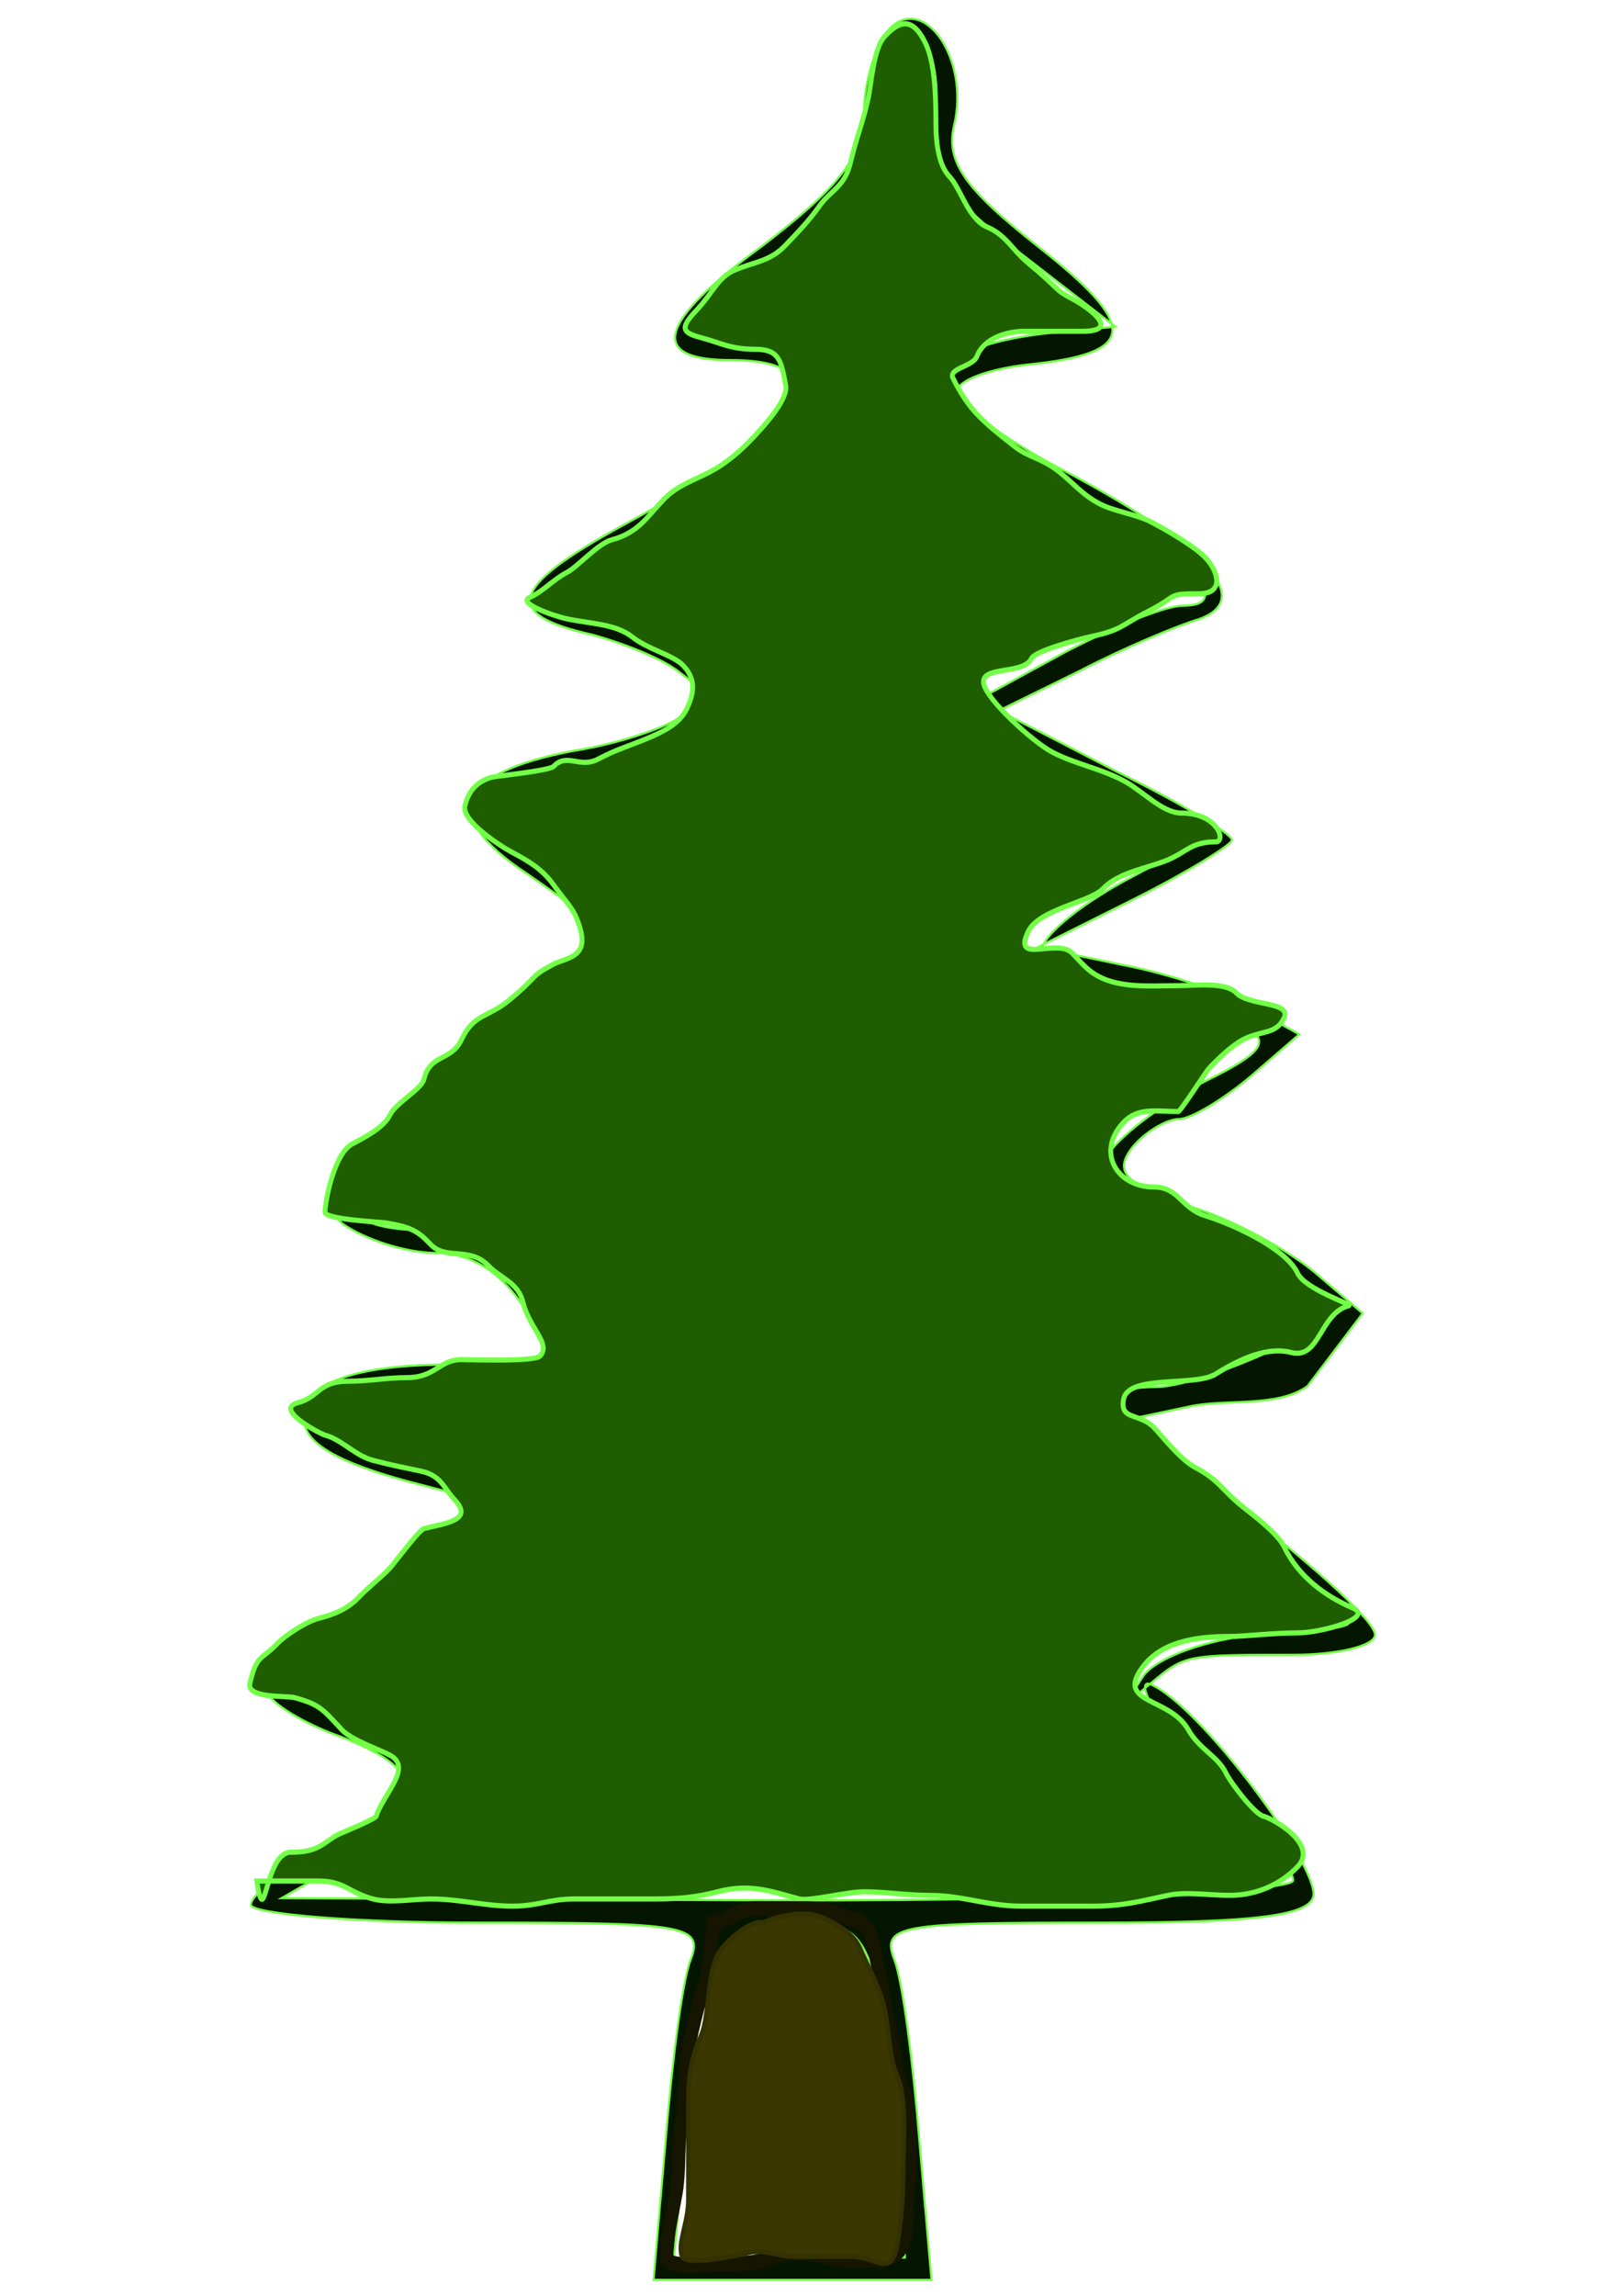 <?xml version="1.0" encoding="UTF-8" standalone="no"?>
<svg
   xmlns:dc="http://purl.org/dc/elements/1.1/"
   xmlns:cc="http://creativecommons.org/ns#"
   xmlns:rdf="http://www.w3.org/1999/02/22-rdf-syntax-ns#"
   xmlns:svg="http://www.w3.org/2000/svg"
   xmlns="http://www.w3.org/2000/svg"
   xmlns:sodipodi="http://sodipodi.sourceforge.net/DTD/sodipodi-0.dtd"
   xmlns:inkscape="http://www.inkscape.org/namespaces/inkscape"
   version="1.0"
   width="300"
   height="429"
   viewBox="0 0 238 648"
   preserveAspectRatio="xMidYMid meet"
   id="svg8228"
   sodipodi:version="0.32"
   inkscape:version="0.46"
   sodipodi:docname="FP7_conifera_decidua2-Color-po.svg"
   inkscape:output_extension="org.inkscape.output.svg.inkscape">
  <defs
     id="defs8237">
    <inkscape:perspective
       sodipodi:type="inkscape:persp3d"
       inkscape:vp_x="0 : 405 : 1"
       inkscape:vp_y="0 : 1000 : 0"
       inkscape:vp_z="297.5 : 405 : 1"
       inkscape:persp3d-origin="148.75 : 270 : 1"
       id="perspective8239" />
    <filter
       inkscape:collect="always"
       id="filter9014">
      <feGaussianBlur
         inkscape:collect="always"
         stdDeviation="4.477"
         id="feGaussianBlur9016" />
    </filter>
    <filter
       inkscape:collect="always"
       id="filter9076">
      <feGaussianBlur
         inkscape:collect="always"
         stdDeviation="0.902"
         id="feGaussianBlur9078" />
    </filter>
  </defs>
  <sodipodi:namedview
     inkscape:window-height="750"
     inkscape:window-width="1264"
     inkscape:pageshadow="2"
     inkscape:pageopacity="0.0"
     guidetolerance="10.0"
     gridtolerance="10.0"
     objecttolerance="10.0"
     borderopacity="1.0"
     bordercolor="#666666"
     pagecolor="#ffffff"
     id="base"
     showgrid="false"
     inkscape:zoom="0.40331276"
     inkscape:cx="4.6198548"
     inkscape:cy="211.31483"
     inkscape:window-x="0"
     inkscape:window-y="14"
     inkscape:current-layer="svg8228" />
  <g
     transform="matrix(0.577,0,0,-0.63,-36.735,750.546)"
     id="g8232"
     style="fill:#041500;fill-opacity:1;stroke:#72ff46;stroke-opacity:1">
    <path
       d="M 312,1178 C 306,1172 300,1155 300,1141 C 300,1121 287,1107 250,1081 C 199,1047 194,1030 235,1030 C 291,1030 269,999 182,956 C 126,928 123,916 167,907 C 183,903 202,896 210,890 C 223,881 223,879 210,870 C 202,865 179,858 158,855 C 100,845 92,826 135,800 C 154,788 170,777 170,775 C 170,774 138,746 99,715 C 33,661 29,656 45,643 C 56,636 76,630 91,630 C 108,630 123,621 134,605 L 150,580 L 96,580 C 62,580 38,575 31,566 C 17,550 32,538 84,526 L 113,519 L 61,482 C 33,462 9,441 7,436 C 6,431 20,422 39,415 C 87,399 87,386 40,365 C 18,355 0,343 0,338 C 0,334 50,330 111,330 C 213,330 222,329 215,313 C 211,303 206,267 203,233 L 197,170 L 265,170 L 333,170 L 327,233 C 324,267 319,303 315,313 C 308,329 317,330 414,330 C 492,330 520,333 520,343 C 519,360 463.39,427.727 440.39,436.727 C 429.39,440.727 452,407 473,390 C 493,373 510,354 510,349 C 510,344 408,340 263,340 L 15,341 L 53,361 C 104,388 100,406 37,426 L 8,436 L 64,474 C 95,495 117,516 114,521 C 112,526 91,534 69,540 C 16,555 29,570 94,570 C 123,570 150,573 153,576 C 167,590 119,640 92,640 C 33,640 37,655 109,714 C 148,745 180,773 180,775 C 180,777 163,791 143,804 C 104,831 104,831 177,850 C 200,856 222,866 226,872 C 235,886 204,909 166,917 C 137,923 137,923 186,948 C 254,982 283,1009 269,1027 C 263,1034 246,1040 231,1040 C 208,1040 210,1044 258,1077 C 299,1106 310,1119 310,1141 C 310,1156 314,1171 319,1174 C 331,1182 340,1156 333,1132 C 330,1117 340,1104 375,1079 L 423,1045 L 389,1042 C 314,1034 319,1004 401,969 C 455,945 484,920 456,920 C 447,920 421,910 398,899 L 356,878 L 381,859 C 394,849 420,835 438,829 L 471,818 L 428,797 C 404,785 386,771 387,765 C 388,760 407,752 429,748 C 452,744 477,737 486,732 C 499,725 496,720 467,707 C 448,698 427,684 420,675 C 410,663 411,659 426,654 C 469,639 530,611 530,606 C 530,596 463.883,570 442.883,570 C 402.883,570 421,550 480,509 C 513,485 538,465 537,464 C 536,462 515,460 492,459 C 468,457 444,449 437,441 C 427,427 427,427 440,437 C 457,450 457,450 510,450 C 532,450 550,454 550,459 C 550,465 522,488 489,512 L 427,555 L 458,561 C 476,565 502,560.39 517,570.39 L 544,603 L 521,621 C 508,631 481,645 459,651 C 428,661 422,666 431,677 C 437,684 448,690 454,690 C 460,690 476,699 489,709 L 513,728 L 491,739 C 479,746 450,755 427,759 L 385,767 L 433,789 C 459,801 480,813 480,815 C 480,818 454,832 423,846 L 366,873 L 406,891 C 427,901 453,911 464,914 C 491,923 468,946 401,979 C 371,993 346,1010 345,1015 C 345,1021 361,1026 380,1028 C 434,1033 435,1045 385,1081 C 349,1107 340,1119 344,1135 C 352,1165 329,1195 312,1178 z M 309,293 C 315,272 320,238 320,218 L 320,180 L 264,180 L 207,180 L 213,238 C 222,322 227,330 266,330 C 296,330 300,326 309,293 z"
       id="path8234"
       style="fill:#041500;fill-opacity:1;stroke:#72ff46;stroke-opacity:1"
       sodipodi:nodetypes="cscsccccccsccsccccccccccsscccccccscccsccccccccssscsccccccscsccccccsccccccccccccsscccccssccccccccsccccccsccccccccccccccccsc" />
  </g>
  <path
     style="fill:#1f5e00;fill-opacity:1;fill-rule:evenodd;stroke:#72ff46;stroke-width:1px;stroke-linecap:butt;stroke-linejoin:miter;stroke-opacity:1;filter:url(#filter9014)"
     d="M 9.021,514.754 C 11.01,514.754 17.505,514.754 21.645,514.754 C 27.049,514.754 28.095,517.068 32.866,518.26 C 36.342,519.13 41.181,518.26 44.788,518.26 C 50.68,518.26 55.803,519.663 61.619,519.663 C 66.806,519.663 69.206,518.26 74.242,518.26 C 79.853,518.26 85.463,518.26 91.073,518.26 C 95.592,518.26 99.377,517.938 103.697,516.858 C 110.487,515.16 114.774,516.822 120.528,518.26 C 122.575,518.772 130.16,516.858 133.853,516.858 C 137.991,516.858 142.77,517.559 147.177,517.559 C 154.091,517.559 159.211,519.663 166.112,519.663 C 171.021,519.663 175.93,519.663 180.84,519.663 C 187.117,519.663 190.805,518.652 196.268,517.559 C 200.081,516.797 204.982,517.559 208.891,517.559 C 214.946,517.559 219.77,515.096 222.917,511.949 C 227.221,507.645 218.043,502.665 215.904,502.131 C 213.958,501.644 209.072,495.48 208.19,493.715 C 206.576,490.486 202.753,489.095 200.476,485.299 C 196.503,478.678 184.982,480.329 191.359,472.676 C 195.399,467.828 202.833,467.066 208.891,467.066 C 211.949,467.066 217.915,466.364 222.917,466.364 C 227.801,466.364 238.98,463.392 234.138,461.455 C 228.751,459.3 223.065,455.438 220.112,449.533 C 218.821,446.951 213.025,442.815 211.697,441.819 C 207.561,438.717 206.825,436.578 201.879,434.105 C 198.812,432.571 195.031,427.959 193.463,426.39 C 190.415,423.342 186.306,425.007 187.151,420.78 C 188.124,415.917 201.834,418.422 206.086,415.871 C 211.485,412.632 217.04,410.544 221.515,411.663 C 227.524,413.165 227.375,404.062 233.437,402.546 C 234.299,402.331 224.501,399.402 222.917,396.235 C 220.326,391.052 208.595,386.332 203.982,385.014 C 199.014,383.594 198.428,379.403 193.463,379.403 C 185.596,379.403 181.459,372.472 187.151,366.78 C 190.129,363.802 193.883,364.676 198.372,364.676 C 198.851,364.676 204.096,356.848 204.684,356.26 C 206.431,354.513 209.281,351.858 211.697,350.65 C 215.433,348.782 218.453,349.76 220.112,346.442 C 221.749,343.17 212.881,344.121 210.294,341.533 C 208.074,339.314 201.657,340.131 198.372,340.131 C 193.912,340.131 189.34,340.502 185.047,339.429 C 180.582,338.313 178.943,336.13 176.632,333.819 C 173.524,330.711 164.218,336.205 167.515,329.611 C 169.726,325.189 180.262,323.877 182.943,321.196 C 186.179,317.96 192.083,317.259 196.268,315.585 C 200.134,314.039 201.036,312.079 206.086,312.079 C 208.302,312.079 206.501,306.468 199.073,306.468 C 195.065,306.468 191.089,302.126 187.151,300.157 C 182.157,297.659 177.175,296.922 172.424,294.546 C 168.595,292.632 159.041,284.438 158.398,281.222 C 157.68,277.634 166.58,279.585 168.216,276.312 C 168.969,274.807 178.271,272.478 180.138,272.105 C 186.929,270.747 186.476,269.895 192.06,267.196 C 198.583,264.042 195.798,263.689 202.58,263.689 C 208.056,263.689 206.504,259.198 203.982,256.676 C 201.697,254.391 195.991,251.278 192.762,249.663 C 189.921,248.243 185.079,247.575 182.242,246.157 C 178.579,244.325 176.878,242.134 173.827,239.845 C 170.247,237.16 167.678,237.162 164.71,234.936 C 161.254,232.344 159.201,230.83 156.995,228.624 C 154.405,226.034 152.618,222.675 152.086,221.611 C 151.122,219.683 156.195,219.404 156.995,217.403 C 158.448,213.772 163.287,212.494 166.814,212.494 C 170.788,212.494 174.762,212.494 178.736,212.494 C 186.794,212.494 179.782,207.758 176.632,206.183 C 172.595,204.164 174.643,204.78 167.515,199.17 C 164.203,196.563 163.012,193.722 159.099,192.157 C 155.21,190.601 153.72,184.673 151.385,182.338 C 149.271,180.224 148.58,176.296 148.58,171.819 C 148.58,166.685 148.366,160.17 146.476,156.39 C 143.579,150.597 140.714,152.334 138.06,154.988 C 135.667,157.381 135.33,164.505 134.554,167.611 C 133.339,172.471 132.269,174.647 131.047,179.533 C 129.846,184.34 126.922,185.034 124.736,187.949 C 122.476,190.961 120.737,192.649 117.723,195.663 C 114.482,198.903 111.606,198.811 107.203,200.572 C 103.785,201.939 102.665,205.11 99.489,208.286 C 95.614,212.162 96.577,212.818 100.891,213.897 C 104.249,214.736 106.369,216.001 111.411,216.001 C 116.435,216.001 116.774,218.272 117.723,223.014 C 118.281,225.807 113.236,231.007 110.71,233.533 C 108.248,235.995 105.318,238.333 102.294,239.845 C 98.629,241.677 95.415,242.516 92.476,245.455 C 89.267,248.664 87.394,251.81 81.956,253.17 C 79.175,253.865 74.961,258.421 72.84,259.481 C 69.767,261.017 67.761,263.336 65.125,264.39 C 62.406,265.478 69.967,268.024 72.84,268.598 C 77.485,269.527 82.769,269.558 86.164,272.105 C 89.493,274.601 94.592,275.624 96.684,277.715 C 99.516,280.547 98.727,283.446 97.385,286.131 C 95.966,288.969 92.63,290.557 89.671,291.741 C 84.947,293.63 83.244,293.902 79.151,295.949 C 75.405,297.822 72.767,294.618 70.034,297.351 C 69.185,298.201 58.171,299.265 57.411,299.455 C 53.399,300.458 52.256,303.245 51.801,305.066 C 51.075,307.97 58.941,312.844 61.619,314.183 C 65.332,316.039 67.895,317.642 70.034,320.494 C 72.912,324.331 74.551,325.235 75.645,329.611 C 76.919,334.71 72.392,334.744 70.034,335.923 C 64.972,338.454 67.17,338.027 60.917,342.936 C 56.488,346.413 53.651,345.546 51.099,350.65 C 48.934,354.98 44.635,353.363 43.385,358.364 C 42.887,360.355 37.569,362.982 36.372,365.377 C 35.132,367.857 30.925,369.854 28.658,370.988 C 24.873,372.88 23.047,382.369 23.047,384.312 C 23.047,385.745 34.567,386.232 35.671,386.416 C 40.705,387.255 42.048,387.885 44.788,390.624 C 47.925,393.761 52.794,390.917 56.71,394.832 C 59.017,397.139 62.772,398.043 63.723,401.845 C 64.98,406.875 69.591,410.003 67.229,412.364 C 66.065,413.528 52.956,413.066 51.099,413.066 C 46.472,413.066 45.831,416.572 39.878,416.572 C 35.679,416.572 32.267,417.273 27.956,417.273 C 21.582,417.273 22.021,420.335 17.437,421.481 C 12.453,422.727 22.023,427.537 23.047,427.793 C 26.462,428.647 29.222,431.791 32.866,432.702 C 36.722,433.666 39.644,434.198 42.684,434.806 C 47.008,435.671 47.466,438.186 49.697,440.416 C 53.772,444.492 47.452,445.01 43.385,446.027 C 42.374,446.279 37.177,452.936 36.372,453.741 C 34.385,455.728 32.047,457.364 30.06,459.351 C 27.599,461.813 24.841,462.76 21.645,463.559 C 19.145,464.184 14.819,466.879 13.229,468.468 C 9.927,471.77 9.043,470.485 7.619,476.183 C 6.865,479.197 15.149,478.591 16.736,478.988 C 22.239,480.364 22.833,481.578 26.554,485.299 C 28.548,487.294 33.964,489.004 36.372,490.209 C 41.183,492.614 35.024,497.759 33.567,502.131 C 33.379,502.695 26.002,505.562 25.853,505.637 C 22.582,507.272 21.918,509.144 16.034,509.144 C 10.602,509.144 10.785,525.333 9.021,514.754 z"
     id="path8996"
     sodipodi:nodetypes="cssssssssssssssssssssssssssssssssssssssssssssssssssssssssssssssssssssssssssssssssssssssssssssssssssssssssssssssssssssssssssssssssssc"
     transform="matrix(1.374,0,0,1.447,-47.483,-213.98)" />
  <g
     id="g4835"
     transform="matrix(1.254,0,0,1.429,-27.532,-180.819)">
    <path
       id="path9018"
       d="M 96.779,506.338 C 96.513,508.345 95.895,515.913 94.675,518.961 C 93.398,522.153 92.213,526.707 91.169,530.883 C 90.123,535.068 90.784,540.839 89.766,544.909 C 88.573,549.682 89.32,554.853 88.364,559.636 C 87.49,564.002 86.26,568.27 86.26,572.26 C 86.26,574.719 94.873,573.662 96.779,573.662 C 101.527,573.662 105.868,573.954 110.104,572.26 C 113.325,570.971 118.413,571.357 122.026,572.26 C 125.255,573.067 129.142,572.961 133.247,572.961 C 137.572,572.961 140.26,570.84 140.26,565.948 C 140.26,561.697 140.961,557.052 140.961,552.623 C 140.961,547.803 141.385,542.953 139.558,539.299 C 138.026,536.233 137.414,530.721 136.753,528.078 C 135.533,523.196 135.193,520.435 133.948,515.455 C 132.789,510.82 133.056,506.816 128.338,505.636 C 124.963,504.793 122.286,503.532 117.818,503.532 C 113.844,503.532 109.87,503.532 105.896,503.532 C 102.979,503.532 100.211,505.651 96.779,506.338 z"
       style="fill:none;fill-rule:evenodd;stroke:#151500;stroke-width:3;stroke-linecap:butt;stroke-linejoin:miter;stroke-miterlimit:4;stroke-dasharray:none;stroke-opacity:1" />
    <path
       sodipodi:nodetypes="cssssssssssssssc"
       id="path9046"
       d="M 107.968,506.274 C 106.011,505.826 102.093,507.942 98.851,511.183 C 94.989,515.045 96.248,524.104 93.942,528.716 C 91.358,533.884 91.137,537.478 91.137,543.443 C 91.137,549.287 91.137,555.131 91.137,560.975 C 91.137,565.659 88.627,569.427 89.734,572.196 C 90.559,574.257 103.679,571.69 104.462,571.495 C 108.093,570.587 111.015,572.196 115.682,572.196 C 119.598,572.196 123.199,572.196 128.306,572.196 C 132.995,572.196 136.871,576.356 138.124,570.092 C 139.121,565.11 139.527,560.755 139.527,555.365 C 139.527,549.297 140.482,541.146 138.124,536.43 C 136.329,532.84 136.332,527.158 135.319,523.105 C 134.364,519.285 131.453,514.672 129.708,511.183 C 128.162,508.09 122.954,505.637 119.89,504.871 C 116.406,504 110.993,505.064 107.968,506.274 z"
       style="fill:#3a3700;fill-opacity:1;fill-rule:evenodd;stroke:#333200;stroke-width:1px;stroke-linecap:butt;stroke-linejoin:miter;stroke-opacity:1;filter:url(#filter9076)" />
  </g>
</svg>
